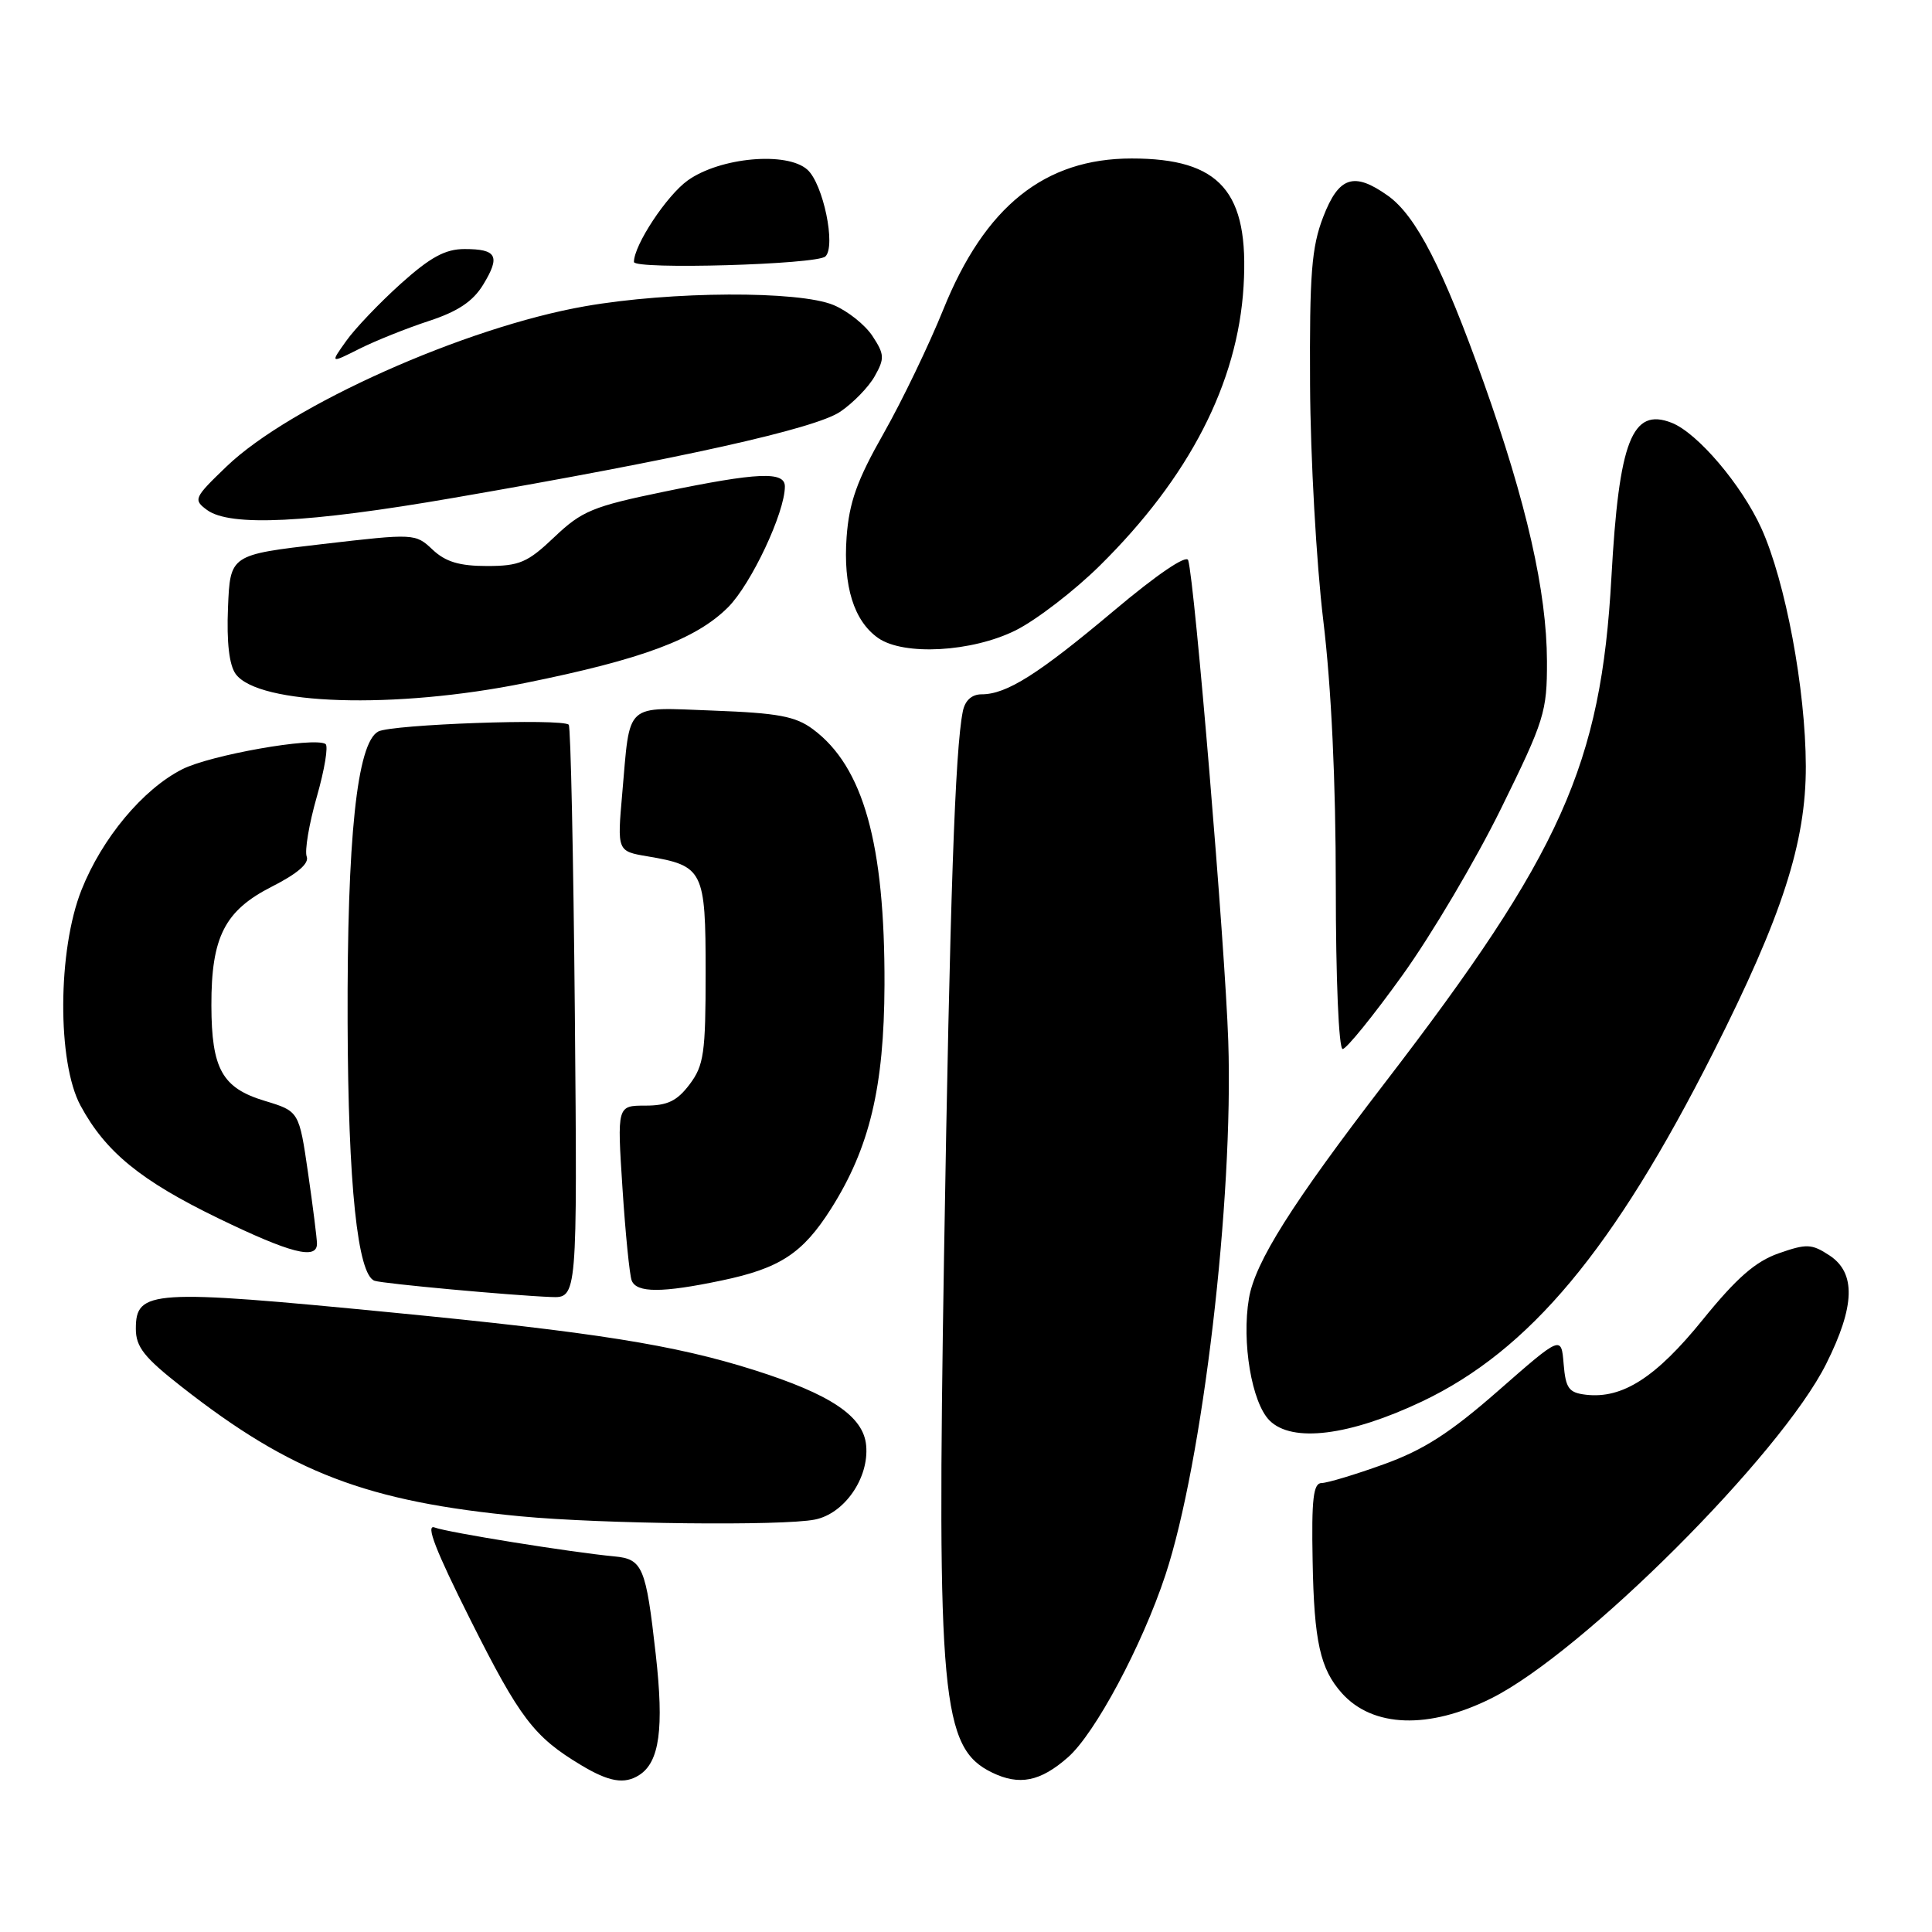 <?xml version="1.0" encoding="UTF-8" standalone="no"?>
<!DOCTYPE svg PUBLIC "-//W3C//DTD SVG 1.1//EN" "http://www.w3.org/Graphics/SVG/1.1/DTD/svg11.dtd" >
<svg xmlns="http://www.w3.org/2000/svg" xmlns:xlink="http://www.w3.org/1999/xlink" version="1.1" viewBox="0 0 256 256">
 <g >
 <path fill="currentColor"
d=" M 84.69 235.21 C 87.39 233.50 88.00 229.05 86.89 219.21 C 85.59 207.61 85.15 206.58 81.40 206.23 C 75.75 205.70 59.31 203.06 57.59 202.40 C 56.35 201.92 57.73 205.46 62.32 214.61 C 68.89 227.70 70.75 230.14 77.00 233.89 C 80.69 236.11 82.73 236.46 84.69 235.21 Z  M 141.50 232.86 C 145.10 229.71 151.33 218.05 154.42 208.71 C 159.36 193.76 163.46 158.97 162.75 137.94 C 162.33 125.33 158.30 77.00 157.44 74.23 C 157.21 73.47 153.29 76.13 147.59 80.93 C 137.57 89.35 133.38 92.00 130.07 92.00 C 128.77 92.00 127.87 92.81 127.58 94.25 C 126.55 99.31 125.87 119.06 125.09 166.37 C 124.13 225.00 124.75 231.61 131.45 234.87 C 135.07 236.63 137.85 236.07 141.50 232.86 Z  M 197.60 225.04 C 209.70 219.00 235.96 192.77 241.98 180.72 C 245.82 173.05 245.94 168.66 242.40 166.34 C 240.05 164.80 239.38 164.78 235.69 166.07 C 232.61 167.15 230.12 169.32 225.62 174.87 C 219.43 182.52 214.99 185.37 210.15 184.81 C 207.87 184.54 207.46 183.97 207.19 180.73 C 206.88 176.96 206.88 176.96 198.56 184.25 C 192.16 189.86 188.65 192.12 183.37 194.02 C 179.59 195.39 175.88 196.50 175.12 196.51 C 174.02 196.51 173.77 198.62 173.93 206.84 C 174.12 217.52 174.93 221.15 177.82 224.37 C 181.91 228.92 189.33 229.17 197.60 225.04 Z  M 107.98 201.35 C 111.89 200.57 115.17 195.84 114.77 191.53 C 114.42 187.66 110.08 184.75 99.87 181.52 C 89.37 178.20 78.77 176.52 52.00 173.92 C 20.01 170.80 18.00 170.93 18.00 176.07 C 18.00 178.47 19.10 179.87 24.06 183.75 C 38.60 195.15 48.63 198.98 69.00 200.92 C 79.73 201.94 103.72 202.21 107.98 201.35 Z  M 188.43 185.70 C 202.67 178.93 213.81 165.59 227.01 139.47 C 236.16 121.36 239.31 111.62 239.28 101.50 C 239.25 91.31 236.59 77.07 233.39 70.00 C 230.78 64.25 224.93 57.36 221.50 56.02 C 216.25 53.96 214.52 58.41 213.52 76.50 C 212.15 101.30 206.88 113.06 183.51 143.47 C 171.16 159.54 166.30 167.24 165.49 172.05 C 164.51 177.85 165.86 185.86 168.22 188.22 C 171.21 191.21 178.81 190.26 188.43 185.70 Z  M 76.17 134.25 C 75.98 113.49 75.62 96.29 75.36 96.03 C 74.50 95.17 51.91 95.98 50.12 96.93 C 47.30 98.44 45.98 110.99 46.06 135.50 C 46.13 156.97 47.38 168.96 49.64 169.71 C 50.80 170.10 67.71 171.65 73.00 171.86 C 76.50 172.00 76.50 172.00 76.17 134.25 Z  M 95.63 169.67 C 103.34 168.06 106.36 166.08 110.10 160.19 C 115.23 152.10 117.15 144.05 117.20 130.50 C 117.26 111.80 114.40 101.58 107.71 96.62 C 105.41 94.91 103.08 94.48 94.56 94.16 C 82.61 93.72 83.53 92.89 82.45 105.14 C 81.78 112.79 81.78 112.79 85.80 113.47 C 93.20 114.72 93.50 115.31 93.50 128.85 C 93.50 139.53 93.27 141.17 91.38 143.68 C 89.71 145.89 88.45 146.50 85.52 146.50 C 81.77 146.50 81.77 146.50 82.48 157.42 C 82.87 163.42 83.42 168.93 83.70 169.67 C 84.34 171.33 87.73 171.33 95.63 169.67 Z  M 42.00 164.80 C 42.00 164.14 41.47 159.92 40.82 155.43 C 39.63 147.25 39.63 147.25 35.08 145.87 C 29.44 144.17 28.03 141.65 28.01 133.22 C 27.99 124.16 29.77 120.66 36.01 117.49 C 39.40 115.77 40.99 114.41 40.64 113.50 C 40.35 112.74 40.95 109.17 41.98 105.57 C 43.01 101.97 43.53 98.83 43.13 98.58 C 41.58 97.62 27.82 100.05 24.13 101.94 C 18.92 104.59 13.52 111.07 10.80 117.92 C 7.63 125.89 7.56 140.75 10.67 146.50 C 13.98 152.63 18.62 156.43 28.93 161.43 C 38.48 166.06 42.00 166.97 42.00 164.80 Z  M 185.81 129.25 C 189.67 123.89 195.56 113.93 198.91 107.11 C 204.65 95.44 205.00 94.32 204.98 87.61 C 204.95 78.39 202.28 66.64 196.59 50.65 C 191.22 35.57 187.64 28.59 183.90 25.93 C 179.40 22.73 177.40 23.38 175.33 28.75 C 173.79 32.75 173.51 36.28 173.59 51.00 C 173.64 60.62 174.43 74.67 175.34 82.20 C 176.41 91.05 177.00 103.54 177.00 117.45 C 177.00 129.65 177.39 139.00 177.91 139.00 C 178.40 139.00 181.96 134.61 185.81 129.25 Z  M 69.58 90.50 C 85.12 87.36 92.23 84.70 96.47 80.47 C 99.54 77.39 104.00 67.92 104.00 64.46 C 104.00 62.43 100.43 62.58 88.00 65.15 C 78.55 67.10 77.10 67.70 73.46 71.16 C 69.91 74.54 68.84 75.00 64.53 75.00 C 60.88 75.00 59.04 74.45 57.32 72.83 C 55.04 70.68 54.91 70.68 42.76 72.09 C 30.50 73.51 30.50 73.51 30.21 80.51 C 30.02 85.12 30.37 88.12 31.23 89.31 C 34.25 93.43 52.31 94.00 69.58 90.50 Z  M 134.59 83.52 C 137.32 82.15 142.34 78.30 145.74 74.94 C 157.59 63.24 164.01 50.76 164.78 37.93 C 165.54 25.39 161.69 21.00 149.95 21.00 C 138.42 21.00 130.51 27.34 125.00 40.99 C 123.12 45.65 119.57 53.04 117.10 57.40 C 113.55 63.65 112.52 66.55 112.18 71.16 C 111.71 77.68 113.15 82.29 116.36 84.54 C 119.75 86.91 128.79 86.41 134.59 83.52 Z  M 60.03 65.98 C 90.18 60.78 107.98 56.82 111.33 54.56 C 113.04 53.40 115.11 51.28 115.91 49.84 C 117.23 47.50 117.20 46.95 115.61 44.53 C 114.64 43.05 112.32 41.20 110.45 40.42 C 105.86 38.50 88.93 38.58 77.52 40.58 C 61.64 43.35 38.46 53.71 30.03 61.80 C 25.69 65.97 25.58 66.21 27.44 67.58 C 30.49 69.81 40.77 69.31 60.03 65.98 Z  M 56.83 42.53 C 60.68 41.27 62.68 39.93 64.03 37.71 C 66.33 33.93 65.84 33.00 61.55 33.00 C 59.00 33.00 57.02 34.08 53.11 37.59 C 50.31 40.11 47.05 43.52 45.88 45.17 C 43.74 48.17 43.74 48.17 47.62 46.22 C 49.75 45.15 53.90 43.49 56.83 42.53 Z  M 109.37 33.98 C 110.79 32.63 109.08 24.38 106.99 22.49 C 104.29 20.05 95.44 20.84 91.14 23.90 C 88.35 25.89 84.00 32.47 84.00 34.71 C 84.00 35.75 108.25 35.06 109.37 33.98 Z "/>
</g>
</svg>